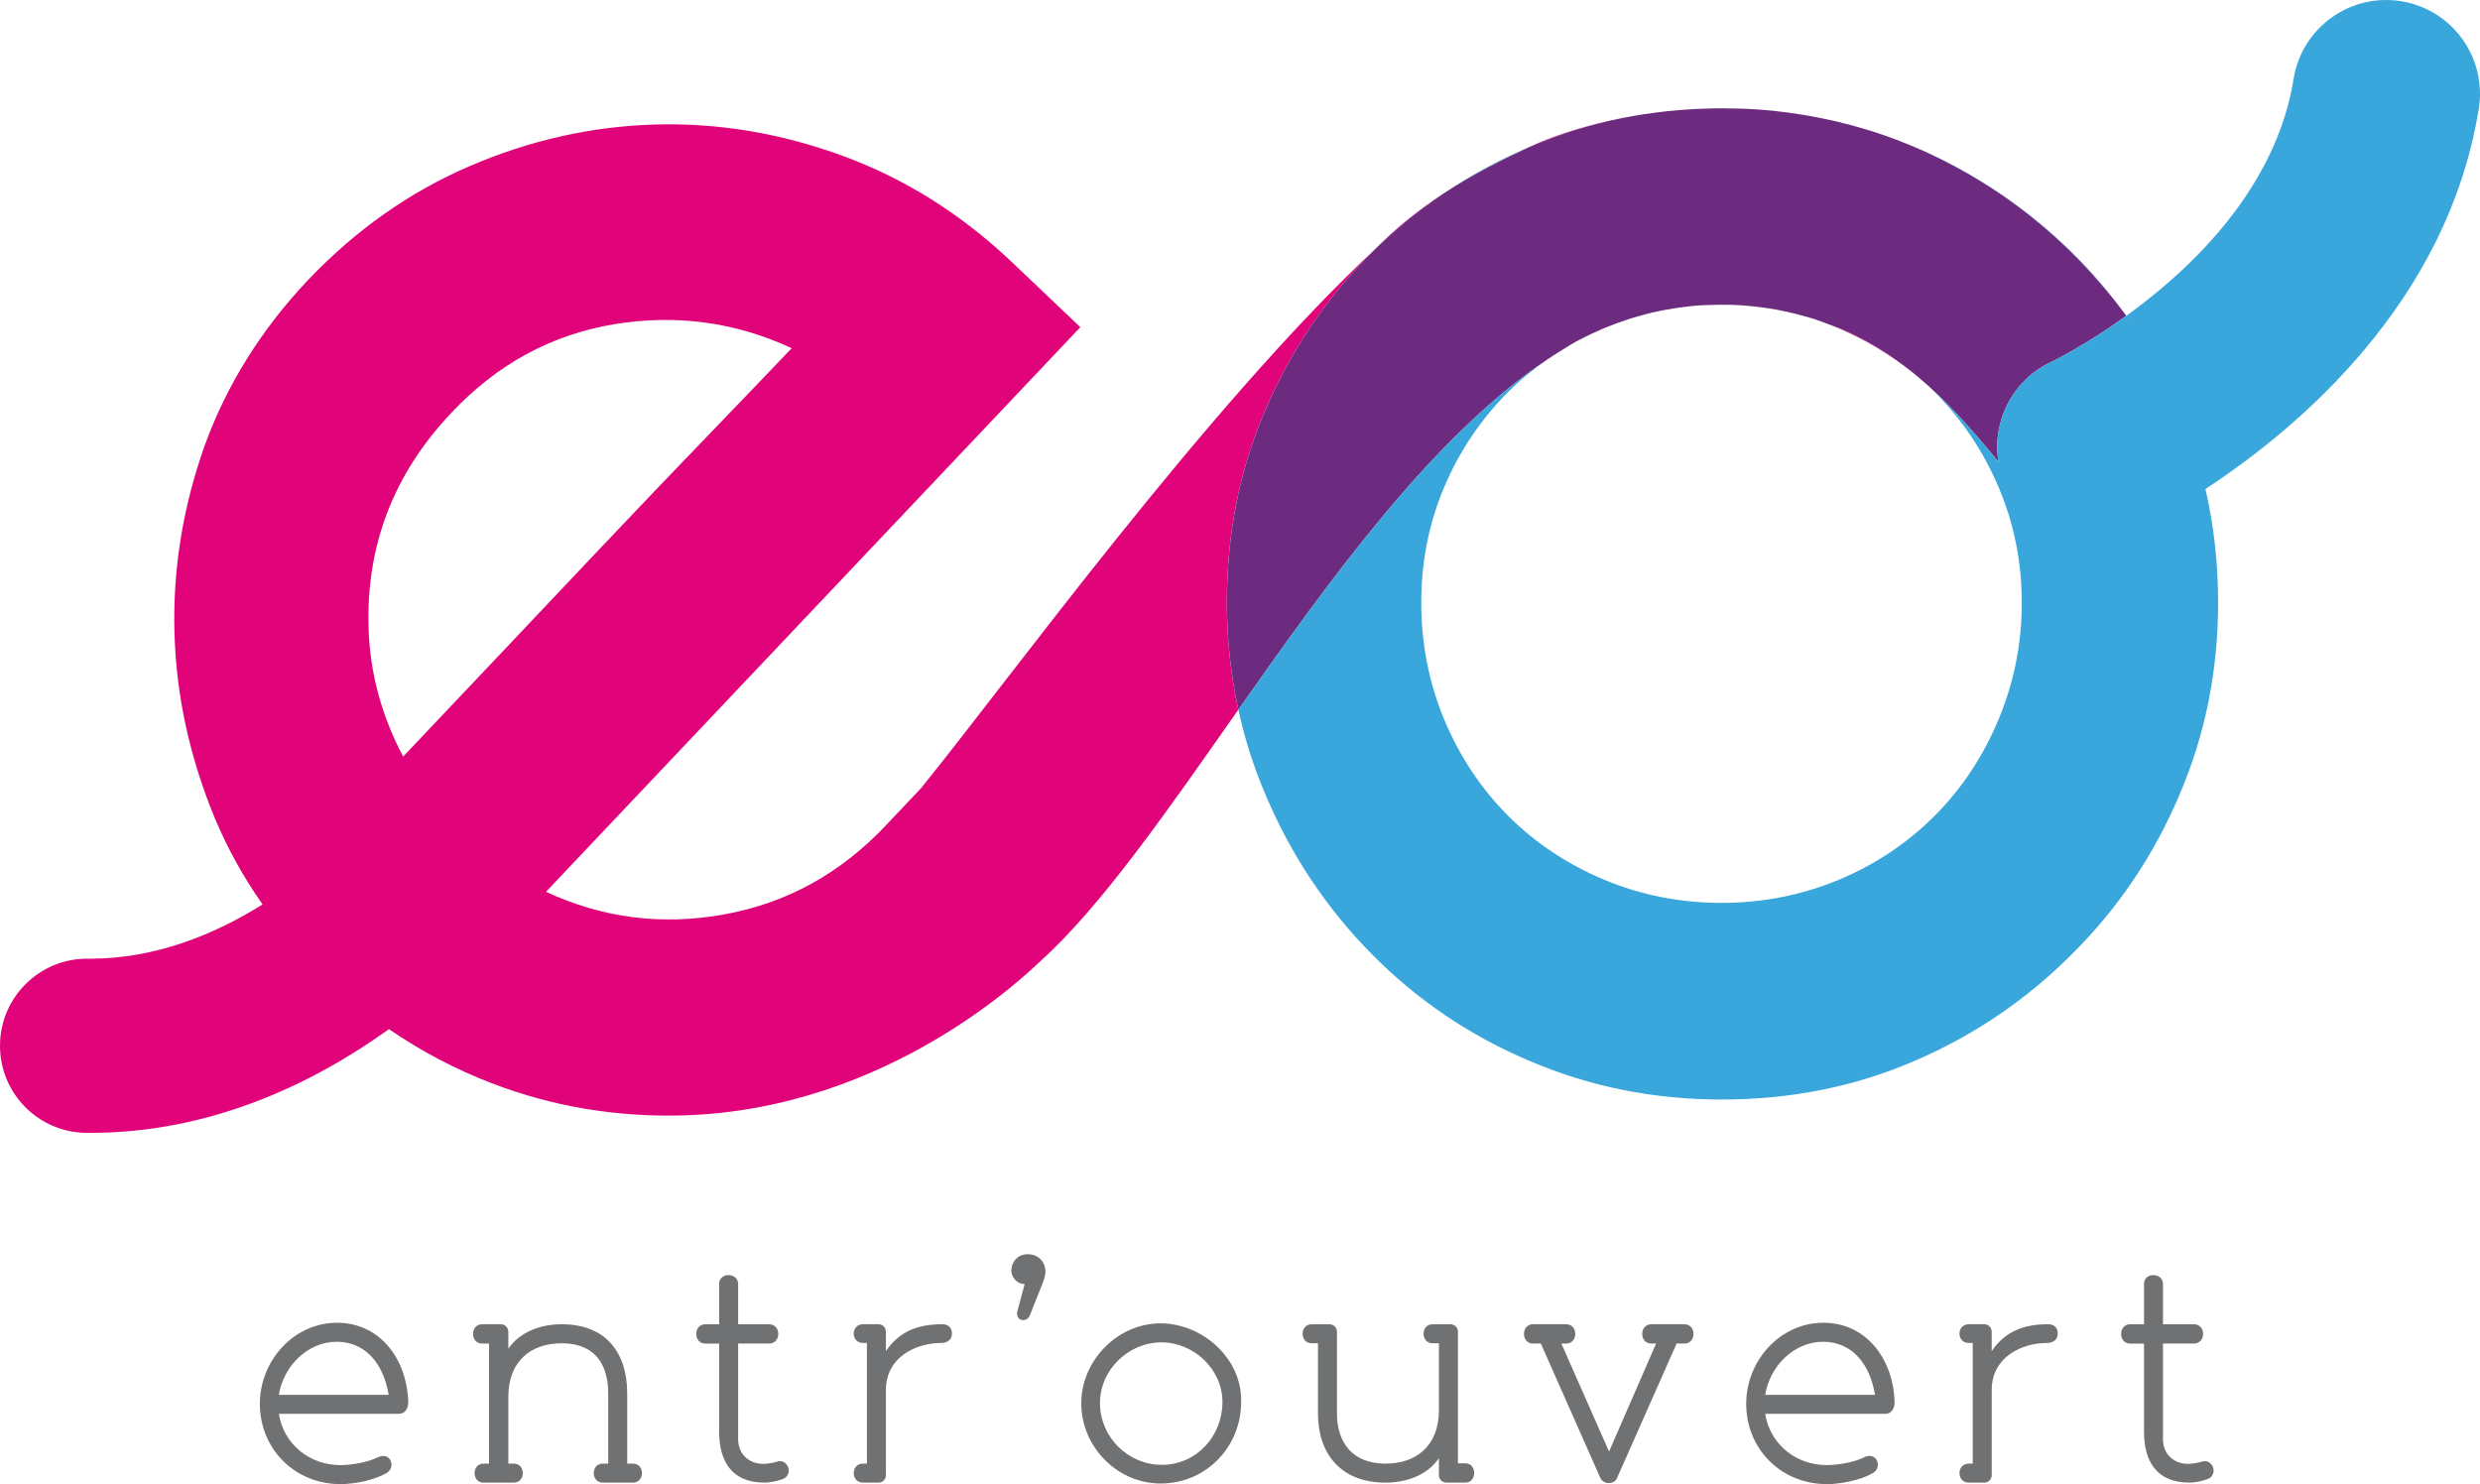 <?xml version="1.0" encoding="UTF-8" standalone="no"?>
<!-- Generator: Adobe Illustrator 14.0.0, SVG Export Plug-In . SVG Version: 6.00 Build 43363)  -->
<svg xmlns:dc="http://purl.org/dc/elements/1.1/" xmlns:cc="http://creativecommons.org/ns#" xmlns:rdf="http://www.w3.org/1999/02/22-rdf-syntax-ns#" xmlns:svg="http://www.w3.org/2000/svg" xmlns="http://www.w3.org/2000/svg" xmlns:sodipodi="http://sodipodi.sourceforge.net/DTD/sodipodi-0.dtd" xmlns:inkscape="http://www.inkscape.org/namespaces/inkscape" version="1.1" x="0px" y="0px" width="184.554" height="110.446" viewBox="0 0 184.554 110.446" enable-background="new 0 0 595.276 841.89" xml:space="preserve" id="svg2" inkscape:version="0.48.1 r9760" sodipodi:docname="entrouvert_logos_charte.svgz"><defs id="defs177">
	
	
	
	
	
	
	
	
	
	
	
	
	
	
	
	
	
	
	
	
	
	
	
	
	
	
	
	
	
	
	
	
	
	
	
	
	
	
	
	
	
	
	
	
	
	
	
	
	
	
</defs><sodipodi:namedview pagecolor="#ffffff" bordercolor="#666666" borderopacity="1" objecttolerance="10" gridtolerance="10" guidetolerance="10" inkscape:pageopacity="0" inkscape:pageshadow="2" inkscape:window-width="974" inkscape:window-height="618" id="namedview175" showgrid="false" fit-margin-top="0" fit-margin-left="0" fit-margin-right="0" fit-margin-bottom="0" inkscape:zoom="1.014604" inkscape:cx="220.0195" inkscape:cy="-34.704502" inkscape:window-x="0" inkscape:window-y="23" inkscape:window-maximized="0" inkscape:current-layer="svg2"/>


<g id="g3240" transform="translate(-200.79,-234.552)"><g id="Calque_1">
</g><g id="g6">
		<g id="g8">
			<g id="g10">
				<g id="g12">
					<path d="m 329.583,257.232 c -0.152,-0.005 -0.309,0.002 -0.462,0 0.608,0.005 1.21,0.035 1.808,0.086 -0.452,-0.04 -0.902,-0.072 -1.346,-0.086 z" id="path14" inkscape:connector-curvature="0" style="fill:#39a7db"/>
					<path d="m 326.666,257.327 c 0.662,-0.062 1.335,-0.089 2.015,-0.095 -0.668,0.005 -1.34,0.03 -2.015,0.095 z" id="path16" inkscape:connector-curvature="0" style="fill:#39a7db"/>
					<path d="m 318.048,259.985 c -0.237,0.134 -0.471,0.284 -0.706,0.425 0.253,-0.15 0.497,-0.311 0.757,-0.452 -0.016,0.01 -0.034,0.018 -0.051,0.027 z" id="path18" inkscape:connector-curvature="0" style="fill:#39a7db"/>
					<path d="m 328.903,242.609 c -0.027,0 -0.054,0.002 -0.081,0.002 0.162,0 0.328,0.006 0.492,0.008 -0.138,-0.001 -0.273,-0.01 -0.411,-0.01 z" id="path20" inkscape:connector-curvature="0" style="fill:#39a7db"/>
					<path d="m 308.163,248.984 c 2.367,-1.555 4.634,-2.635 6.438,-3.494 -2.301,0.973 -4.442,2.141 -6.438,3.494 z" id="path22" inkscape:connector-curvature="0" style="fill:#39a7db"/>
					<path d="m 340.068,244.31 c 0.439,0.139 0.88,0.29 1.321,0.449 -0.437,-0.159 -0.878,-0.308 -1.321,-0.449 z" id="path24" inkscape:connector-curvature="0" style="fill:#39a7db"/>
					<path d="m 337.42,243.583 c 0.734,0.172 1.475,0.372 2.22,0.598 -0.732,-0.222 -1.471,-0.423 -2.22,-0.598 z" id="path26" inkscape:connector-curvature="0" style="fill:#39a7db"/>
					<path d="m 358.947,257.948 c -1.181,-1.622 -2.487,-3.153 -3.937,-4.584 -3.383,-3.331 -7.306,-5.972 -11.734,-7.874 -0.106,-0.046 -0.217,-0.08 -0.323,-0.125 0.487,0.203 0.976,0.418 1.465,0.647 5.028,2.361 10.118,6.046 14.529,11.936 z" id="path28" inkscape:connector-curvature="0" style="fill:#39a7db"/>
					<path d="m 335.083,243.117 c 0.411,0.068 0.824,0.145 1.24,0.229 -0.411,-0.082 -0.823,-0.161 -1.24,-0.229 z" id="path30" inkscape:connector-curvature="0" style="fill:#39a7db"/>
					<path d="m 322.332,258.195 c 0.592,-0.178 1.188,-0.338 1.793,-0.467 -0.603,0.127 -1.2,0.289 -1.793,0.467 z" id="path32" inkscape:connector-curvature="0" style="fill:#39a7db"/>
					<path d="m 320.362,258.895 c 0.493,-0.204 0.994,-0.384 1.499,-0.549 -0.506,0.164 -1.005,0.347 -1.499,0.549 z" id="path34" inkscape:connector-curvature="0" style="fill:#39a7db"/>
					<path d="m 318.406,259.802 c 0.553,-0.288 1.119,-0.559 1.702,-0.805 -0.577,0.245 -1.148,0.507 -1.702,0.805 z" id="path36" inkscape:connector-curvature="0" style="fill:#39a7db"/>
					<path d="m 359.027,258.054 c -0.026,-0.036 -0.054,-0.07 -0.08,-0.106 0.025,0.036 0.052,0.072 0.077,0.108 10e-4,-10e-4 0.002,-10e-4 0.003,-0.002 z" id="path38" inkscape:connector-curvature="0" style="fill:#e0037a"/>
					<path d="m 314.6,245.49 c 2.227,-0.955 4.518,-1.669 6.875,-2.147 -2.961,0.586 -5.352,1.422 -6.875,2.147 z" id="path40" inkscape:connector-curvature="0" style="fill:#e0037a"/>
					<path d="m 294.969,265.024 c 1.902,-4.426 4.544,-8.304 7.876,-11.661 1.64,-1.627 3.412,-3.087 5.317,-4.379 -1.659,1.09 -3.366,2.406 -5.005,4.073 -12.546,11.716 -27.233,32.032 -33.834,40.16 l -2.57,2.717 c -3.398,3.618 -7.409,5.819 -12.051,6.663 -4.645,0.845 -9.062,0.281 -13.28,-1.679 l 39.764,-42.017 -5.237,-4.979 c -3.715,-3.489 -7.858,-6.092 -12.448,-7.77 -4.588,-1.687 -9.257,-2.464 -13.939,-2.335 -4.715,0.133 -9.327,1.163 -13.819,3.097 -4.492,1.934 -8.487,4.761 -12.003,8.446 -3.519,3.723 -6.093,7.857 -7.728,12.377 -1.612,4.55 -2.368,9.191 -2.239,13.877 0.125,4.709 1.141,9.318 3,13.819 0.953,2.269 2.139,4.41 3.557,6.426 -3.654,2.285 -8.026,4.038 -12.843,4.038 -0.072,0 -0.15,-10e-4 -0.217,-10e-4 -3.556,0 -6.451,2.867 -6.48,6.428 -0.028,3.579 2.848,6.503 6.428,6.534 0.092,10e-4 0.182,10e-4 0.273,10e-4 8.905,0 16.471,-3.582 22.246,-7.72 2.379,1.636 4.927,2.979 7.649,4.027 4.523,1.735 9.261,2.529 14.206,2.393 15.386,-0.422 25.773,-10.708 26.596,-11.451 4.594,-4.148 9.476,-11.229 14.756,-18.743 -0.565,-2.575 -0.856,-5.228 -0.856,-7.968 0,-5.14 0.952,-9.921 2.881,-14.373 z m -58.345,19.672 c -2.62,2.76 -4.564,4.818 -5.832,6.158 -1.608,-3.023 -2.483,-6.24 -2.576,-9.637 -0.173,-6.122 1.895,-11.438 6.154,-15.933 3.396,-3.618 7.412,-5.8 12.055,-6.593 4.641,-0.774 9.061,-0.184 13.281,1.773 -1.503,1.567 -3.583,3.761 -6.313,6.581 -2.713,2.81 -5.534,5.772 -8.471,8.875 -2.914,3.08 -5.687,6.017 -8.298,8.776 z" id="path42" inkscape:connector-curvature="0" style="fill:#e0037a"/>
					<path d="m 328.903,257.222 c -0.075,0 -0.147,0.01 -0.223,0.011 0.147,-10e-4 0.295,-0.002 0.441,0 -0.073,-0.002 -0.144,-0.011 -0.218,-0.011 z" id="path44" inkscape:connector-curvature="0" style="fill:#e0037a"/>
					<path d="m 337.615,258.957 c -0.252,-0.106 -0.511,-0.182 -0.765,-0.278 1.886,0.718 3.803,1.733 5.729,3.173 -1.499,-1.157 -3.144,-2.138 -4.964,-2.895 z" id="path46" inkscape:connector-curvature="0" style="fill:#e0037a"/>
					<path d="m 315.984,261.271 c 0.45,-0.301 0.902,-0.587 1.358,-0.861 0.235,-0.141 0.469,-0.292 0.706,-0.425 0.017,-0.01 0.034,-0.017 0.051,-0.026 0.101,-0.056 0.205,-0.103 0.307,-0.157 0.555,-0.298 1.125,-0.56 1.702,-0.805 0.084,-0.036 0.17,-0.067 0.254,-0.102 0.494,-0.202 0.993,-0.385 1.499,-0.549 0.156,-0.051 0.312,-0.104 0.471,-0.151 0.594,-0.178 1.19,-0.339 1.793,-0.467 0.209,-0.044 0.419,-0.085 0.63,-0.124 0.571,-0.104 1.147,-0.194 1.732,-0.254 0.06,-0.006 0.119,-0.017 0.179,-0.023 0.676,-0.065 1.348,-0.09 2.015,-0.095 0.075,-0.001 0.147,-0.011 0.223,-0.011 0.074,0 0.146,0.01 0.219,0.01 0.153,0.002 0.31,-0.005 0.462,0 0.443,0.014 0.894,0.046 1.346,0.086 0.198,0.018 0.398,0.042 0.598,0.065 0.5,0.057 0.996,0.129 1.487,0.218 0.271,0.049 0.542,0.108 0.814,0.168 0.375,0.083 0.747,0.179 1.117,0.282 0.282,0.078 0.563,0.152 0.848,0.244 0.355,0.114 0.705,0.251 1.057,0.384 0.254,0.096 0.513,0.171 0.765,0.278 1.82,0.757 3.465,1.738 4.965,2.895 0.317,0.245 0.637,0.487 0.94,0.748 2.002,1.667 3.933,3.815 5.987,6.328 -0.489,-3.005 1.036,-6.088 3.928,-7.44 0.098,-0.046 2.531,-1.225 5.589,-3.432 -0.025,-0.036 -0.052,-0.072 -0.077,-0.108 -4.411,-5.89 -9.501,-9.575 -14.529,-11.935 -0.489,-0.229 -0.978,-0.445 -1.465,-0.647 -0.522,-0.218 -1.044,-0.418 -1.563,-0.606 -0.441,-0.159 -0.882,-0.31 -1.321,-0.449 -0.144,-0.045 -0.285,-0.085 -0.428,-0.128 -0.745,-0.227 -1.485,-0.426 -2.22,-0.598 -0.368,-0.086 -0.733,-0.165 -1.098,-0.238 -0.416,-0.084 -0.829,-0.161 -1.24,-0.229 -0.737,-0.123 -1.47,-0.228 -2.19,-0.304 -0.045,-0.005 -0.09,-0.012 -0.136,-0.017 -0.661,-0.067 -1.312,-0.111 -1.955,-0.142 -0.491,-0.023 -0.989,-0.03 -1.487,-0.035 -0.164,-0.002 -0.33,-0.008 -0.492,-0.008 -0.413,0.001 -0.822,0.016 -1.231,0.029 -0.271,0.01 -0.545,0.016 -0.812,0.031 -0.313,0.017 -0.624,0.043 -0.936,0.067 -0.348,0.028 -0.695,0.057 -1.033,0.093 -0.279,0.03 -0.557,0.066 -0.834,0.102 -0.314,0.041 -0.627,0.083 -0.932,0.13 -0.428,0.067 -0.854,0.141 -1.276,0.223 -0.098,0.019 -0.197,0.036 -0.293,0.055 -2.357,0.479 -4.648,1.192 -6.875,2.147 -1.804,0.859 -4.07,1.939 -6.438,3.494 -1.905,1.292 -3.678,2.752 -5.317,4.379 -3.332,3.357 -5.974,7.234 -7.876,11.661 -1.93,4.452 -2.881,9.233 -2.881,14.375 0,2.741 0.291,5.393 0.856,7.968 6.906,-9.825 14.501,-20.381 23.037,-26.094 z" id="path48" inkscape:connector-curvature="0" style="fill:#6c2b7e"/>
					<path d="m 359.333,258.48 c -0.103,-0.142 -0.203,-0.288 -0.307,-0.427 -0.001,10e-4 -0.002,10e-4 -0.003,0.002 0.185,0.256 0.274,0.378 0.31,0.425 z" id="path50" inkscape:connector-curvature="0" style="fill:#39a7db"/>
					<path d="m 379.473,234.641 c -3.803,-0.611 -7.389,1.976 -7.999,5.782 -1.314,8.173 -7.65,14.169 -12.447,17.63 0.196,0.264 0.384,0.528 0.307,0.427 -0.036,-0.048 -0.125,-0.17 -0.31,-0.425 -3.058,2.207 -5.491,3.386 -5.589,3.432 -2.892,1.352 -4.417,4.435 -3.928,7.44 -2.055,-2.513 -3.985,-4.661 -5.987,-6.328 0.42,0.36 0.839,0.724 1.231,1.117 2.022,2.024 3.615,4.379 4.758,7.069 1.145,2.686 1.737,5.566 1.737,8.614 0,3.069 -0.593,5.972 -1.737,8.709 -1.143,2.735 -2.735,5.139 -4.758,7.163 -2.021,2.02 -4.399,3.616 -7.137,4.758 -2.764,1.141 -5.666,1.714 -8.712,1.714 -3.07,0 -5.971,-0.573 -8.711,-1.714 -2.735,-1.142 -5.14,-2.738 -7.163,-4.758 -2.021,-2.024 -3.614,-4.428 -4.759,-7.163 -1.142,-2.737 -1.712,-5.64 -1.712,-8.709 0,-3.048 0.57,-5.928 1.712,-8.614 1.145,-2.69 2.737,-5.045 4.759,-7.069 0.906,-0.905 1.9,-1.712 2.955,-2.445 -8.536,5.713 -16.131,16.269 -23.039,26.096 0.476,2.166 1.143,4.277 2.024,6.332 1.902,4.499 4.544,8.448 7.876,11.827 3.355,3.403 7.259,6.068 11.755,7.972 4.498,1.925 9.256,2.879 14.303,2.879 5.142,0 9.924,-0.954 14.373,-2.879 4.429,-1.903 8.352,-4.569 11.734,-7.972 3.399,-3.379 6.065,-7.328 7.97,-11.827 1.929,-4.498 2.878,-9.254 2.878,-14.3 0,-2.936 -0.32,-5.75 -0.945,-8.456 6.913,-4.527 18.023,-13.88 20.342,-28.305 0.614,-3.805 -1.978,-7.385 -5.781,-7.997 z" id="path52" inkscape:connector-curvature="0" style="fill:#39a7db"/>
				</g>
			</g>
		</g>
		<path d="m 226.144,344.998 c -3.479,0 -6.016,-2.671 -6.016,-5.971 0,-3.232 2.537,-6.038 5.746,-6.038 3.165,0 5.208,2.671 5.297,5.925 0,0.404 -0.202,0.853 -0.696,0.853 h -8.934 c 0.359,2.267 2.29,3.816 4.579,3.816 0.808,0 2.02,-0.202 2.738,-0.561 0.539,-0.27 0.853,-0.045 0.988,0.202 0.157,0.314 0.09,0.741 -0.314,0.965 -0.897,0.517 -2.379,0.809 -3.388,0.809 z m -4.602,-6.644 h 8.17 c -0.359,-2.222 -1.661,-3.95 -3.861,-3.95 -2.177,0 -3.972,1.818 -4.309,3.95 z" id="path54" inkscape:connector-curvature="0" style="fill:#707173"/>
		<path d="m 242.594,333.102 c 3.367,0 4.871,2.2 4.871,5.14 v 5.23 h 0.426 c 0.898,0 0.898,1.414 0,1.414 h -2.245 c -0.897,0 -0.897,-1.414 0,-1.414 h 0.404 v -5.23 c 0,-2.155 -0.988,-3.726 -3.457,-3.726 -2.222,0 -3.973,1.257 -3.973,3.996 v 4.96 h 0.404 c 0.897,0 0.897,1.414 0,1.414 h -2.245 c -0.898,0 -0.898,-1.414 0,-1.414 h 0.404 v -8.934 h -0.516 c -0.898,0 -0.898,-1.437 0,-1.437 h 1.392 c 0.314,0 0.561,0.247 0.561,0.562 v 1.257 c 0.899,-1.302 2.47,-1.818 3.974,-1.818 z" id="path56" inkscape:connector-curvature="0" style="fill:#707173"/>
		<path d="m 255.721,334.538 v 7.116 c 0,1.122 0.808,1.818 1.84,1.84 0.247,0 0.741,-0.067 1.01,-0.157 0.381,-0.135 0.696,0.022 0.853,0.359 0.157,0.336 0.022,0.808 -0.426,0.942 -0.449,0.157 -0.898,0.247 -1.324,0.247 -2.447,0 -3.367,-1.616 -3.367,-3.793 v -6.554 h -1.033 c -0.898,0 -0.898,-1.437 0,-1.437 h 1.033 v -2.985 c 0,-0.449 0.336,-0.674 0.696,-0.674 0.359,0 0.718,0.225 0.718,0.674 v 2.985 h 2.289 c 0.472,0 0.696,0.359 0.696,0.718 0,0.359 -0.224,0.718 -0.696,0.718 h -2.289 z" id="path58" inkscape:connector-curvature="0" style="fill:#707173"/>
		<path d="m 266.717,344.347 c 0,0.292 -0.247,0.539 -0.539,0.539 h -1.167 c -0.92,0 -0.92,-1.414 0,-1.414 h 0.292 v -8.979 h -0.292 c -0.92,0 -0.92,-1.392 0,-1.392 h 1.167 c 0.292,0 0.539,0.247 0.539,0.562 v 1.437 c 1.033,-1.526 2.469,-1.998 4.175,-1.998 0.381,-0.022 0.741,0.202 0.741,0.673 0,0.718 -0.741,0.718 -0.741,0.718 h -0.067 c -1.818,0 -4.108,1.01 -4.108,3.502 v 6.352 z" id="path60" inkscape:connector-curvature="0" style="fill:#707173"/>
		<path d="m 277.277,327.889 c 0.875,0 1.313,0.671 1.313,1.284 0,0.263 -0.087,0.555 -0.234,0.935 -0.233,0.584 -0.554,1.372 -0.905,2.277 -0.233,0.642 -1.08,0.497 -0.963,-0.205 l 0.555,-2.072 c -0.642,0 -0.993,-0.584 -0.993,-0.992 10e-4,-0.615 0.438,-1.227 1.227,-1.227 z" id="path62" inkscape:connector-curvature="0" style="fill:#707173"/>
		<path d="m 287.248,344.953 c -3.255,0.045 -5.948,-2.671 -5.993,-5.881 -0.045,-3.232 2.671,-6.038 5.903,-6.038 3.075,0 6.083,2.581 5.993,5.858 0,3.3 -2.559,6.016 -5.903,6.061 z m -0.022,-10.504 c -2.492,0 -4.624,2.087 -4.579,4.601 0.045,2.492 2.11,4.512 4.602,4.512 2.604,0 4.512,-2.155 4.512,-4.669 -0.001,-2.469 -2.156,-4.444 -4.535,-4.444 z" id="path64" inkscape:connector-curvature="0" style="fill:#707173"/>
		<path d="m 307.4,334.516 c -0.897,0 -0.897,-1.414 0,-1.414 h 1.324 c 0.314,0 0.562,0.247 0.562,0.539 v 9.809 h 0.537 c 0.898,0 0.898,1.437 0,1.437 h -1.391 c -0.314,0 -0.562,-0.247 -0.562,-0.561 v -1.257 c -0.897,1.302 -2.469,1.818 -3.973,1.818 -3.366,0 -5.028,-2.2 -5.028,-5.14 v -5.23 h -0.47 c -0.898,0 -0.898,-1.414 0,-1.414 h 1.324 c 0.314,0 0.561,0.247 0.561,0.539 v 6.105 c 0,2.155 1.145,3.726 3.614,3.726 2.222,0 3.973,-1.257 3.973,-3.995 v -4.961 H 307.4 z" id="path66" inkscape:connector-curvature="0" style="fill:#707173"/>
		<path d="m 315.455,334.538 h -0.582 c -0.898,0 -0.898,-1.437 0,-1.437 h 2.469 c 0.898,0 0.898,1.437 0,1.437 h -0.359 l 3.547,8.036 3.502,-8.036 h -0.359 c -0.898,0 -0.898,-1.437 0,-1.437 h 2.469 c 0.896,0 0.896,1.437 0,1.437 h -0.584 l -4.443,10.033 c -0.203,0.472 -1.012,0.472 -1.236,-0.044 l -4.424,-9.989 z" id="path68" inkscape:connector-curvature="0" style="fill:#707173"/>
		<path d="m 336.753,344.998 c -3.479,0 -6.016,-2.671 -6.016,-5.971 0,-3.232 2.537,-6.038 5.746,-6.038 3.166,0 5.209,2.671 5.297,5.925 0,0.404 -0.201,0.853 -0.695,0.853 h -8.934 c 0.359,2.267 2.291,3.816 4.58,3.816 0.807,0 2.02,-0.202 2.738,-0.561 0.539,-0.27 0.852,-0.045 0.986,0.202 0.158,0.314 0.09,0.741 -0.312,0.965 -0.897,0.517 -2.38,0.809 -3.39,0.809 z m -4.601,-6.644 h 8.17 c -0.357,-2.222 -1.66,-3.95 -3.859,-3.95 -2.178,0 -3.973,1.818 -4.311,3.95 z" id="path70" inkscape:connector-curvature="0" style="fill:#707173"/>
		<path d="m 349.007,344.347 c 0,0.292 -0.248,0.539 -0.539,0.539 H 347.3 c -0.92,0 -0.92,-1.414 0,-1.414 h 0.293 v -8.979 H 347.3 c -0.92,0 -0.92,-1.392 0,-1.392 h 1.168 c 0.291,0 0.539,0.247 0.539,0.562 v 1.437 c 1.033,-1.526 2.469,-1.998 4.174,-1.998 0.383,-0.022 0.742,0.202 0.742,0.673 0,0.718 -0.742,0.718 -0.742,0.718 h -0.066 c -1.818,0 -4.107,1.01 -4.107,3.502 v 6.352 z" id="path72" inkscape:connector-curvature="0" style="fill:#707173"/>
		<path d="m 361.753,334.538 v 7.116 c 0,1.122 0.809,1.818 1.84,1.84 0.248,0 0.74,-0.067 1.01,-0.157 0.383,-0.135 0.697,0.022 0.854,0.359 0.158,0.336 0.023,0.808 -0.426,0.942 -0.449,0.157 -0.898,0.247 -1.324,0.247 -2.447,0 -3.367,-1.616 -3.367,-3.793 v -6.554 h -1.033 c -0.896,0 -0.896,-1.437 0,-1.437 h 1.033 v -2.985 c 0,-0.449 0.336,-0.674 0.695,-0.674 0.359,0 0.719,0.225 0.719,0.674 v 2.985 h 2.289 c 0.471,0 0.695,0.359 0.695,0.718 0,0.359 -0.225,0.718 -0.695,0.718 h -2.29 z" id="path74" inkscape:connector-curvature="0" style="fill:#707173"/>
	</g><g id="Calque_2">
</g></g>
</svg>